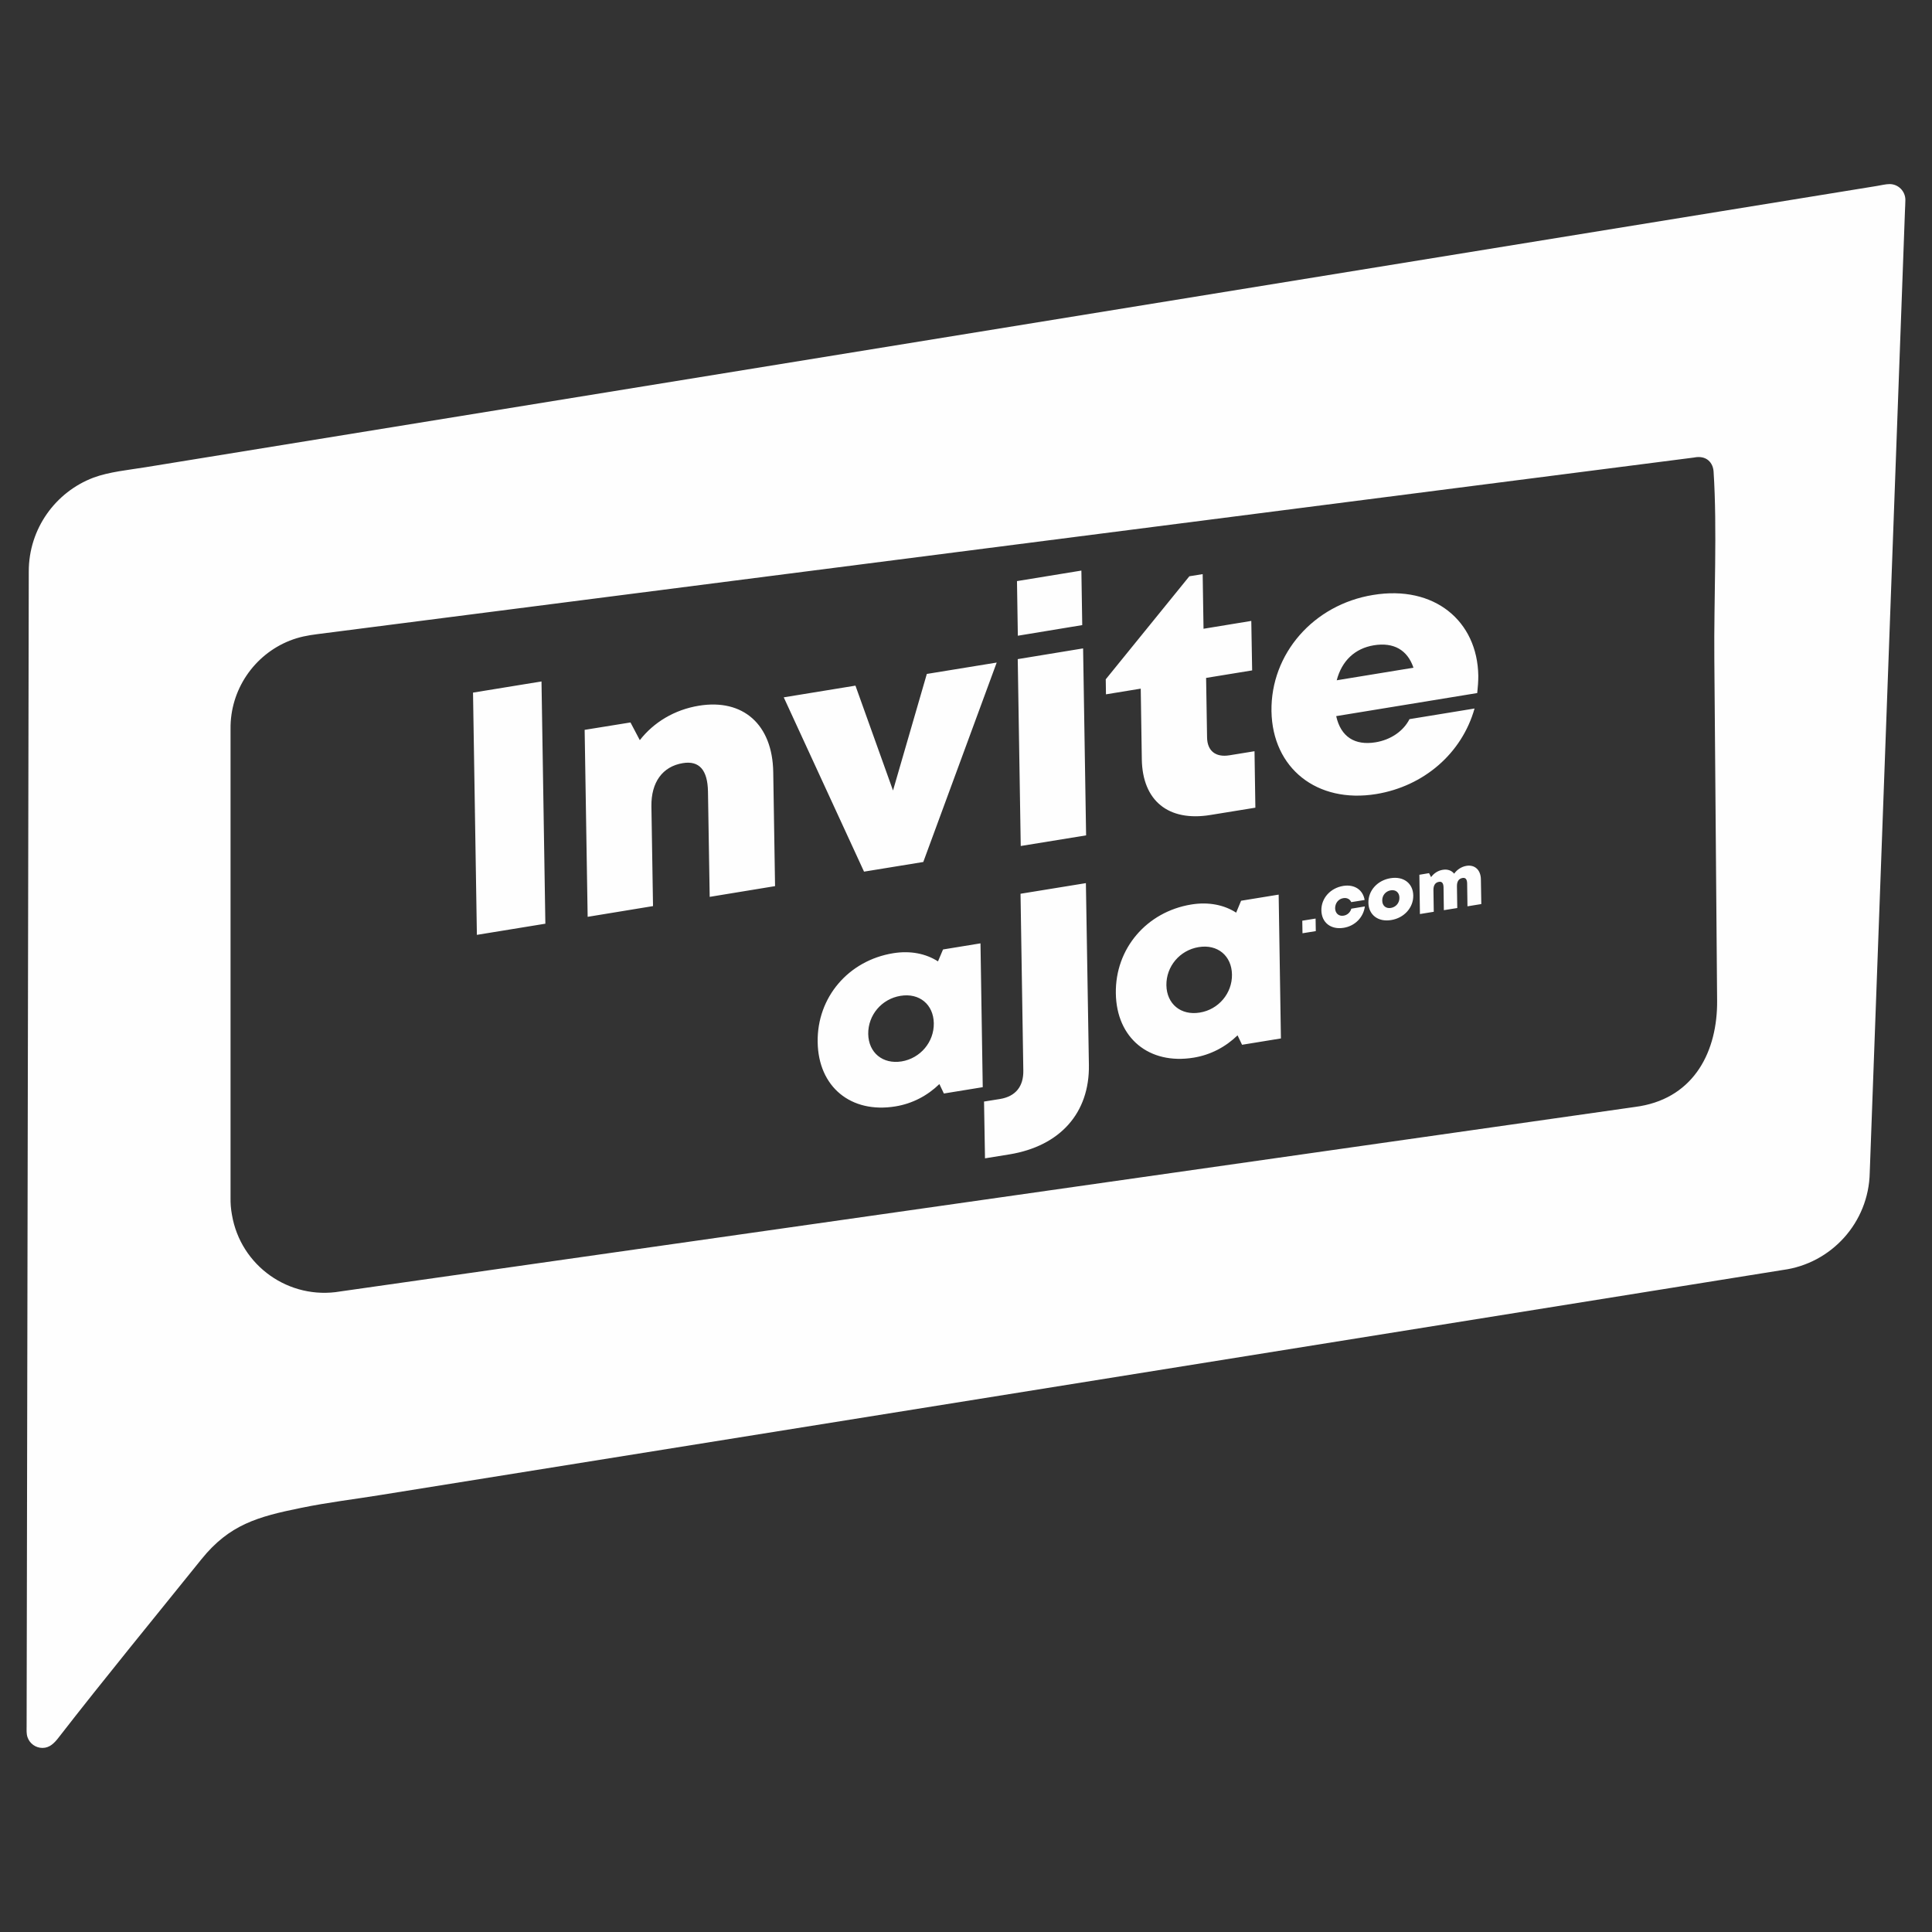 <?xml version="1.0" encoding="UTF-8"?>
<!DOCTYPE svg PUBLIC "-//W3C//DTD SVG 1.1//EN" "http://www.w3.org/Graphics/SVG/1.1/DTD/svg11.dtd">
<!-- Creator: CorelDRAW 2019 (64-Bit) -->
<svg xmlns="http://www.w3.org/2000/svg" xml:space="preserve" width="180px" height="180px" version="1.1" style="shape-rendering:geometricPrecision; text-rendering:geometricPrecision; image-rendering:optimizeQuality; fill-rule:evenodd; clip-rule:evenodd"
viewBox="0 0 180 180"
 xmlns:xlink="http://www.w3.org/1999/xlink"
 xmlns:xodm="http://www.corel.com/coreldraw/odm/2003">
 <rect x="0" y="0" width="180" height="180" fill="#333333" stroke="none"/>
 <defs>
  <style type="text/css">
   <![CDATA[
    .fil0 {fill:#FEFEFE}
   ]]>
  </style>
 </defs>
 <g id="Layer_x0020_1">
  <path class="fil0" d="M8.71 44.5c-3.52,1.33 -6.03,4.74 -6.03,8.74l0 0.01 -0.2 107.59c0,0.34 -0.03,0.71 0.09,1.03 0.2,0.57 0.75,0.98 1.39,0.98 0.66,0 1.1,-0.45 1.48,-0.94 4.34,-5.59 8.87,-11.1 13.32,-16.63 2.61,-3.24 5.24,-3.97 9.27,-4.79 2.57,-0.53 5.2,-0.84 7.27,-1.18l130.81 -20.99 0 0c4.51,-0.6 8,-4.42 8.09,-9.07l0 0 3.28 -89.57c0.01,-0.35 0.04,-0.71 0.04,-1.05 0,-0.82 -0.66,-1.48 -1.47,-1.48 -0.35,0 -0.84,0.12 -1.21,0.18l-161.28 26.2c-1.54,0.25 -3.41,0.43 -4.85,0.97zm20.87 14.58l128.23 -16.45c1.21,-0.25 1.79,0.51 1.84,1.3 0.35,5.34 0.02,11.95 0.07,17.44l0.26 31.86c0.04,4.64 -2.07,8.95 -7.18,9.83 -0.15,0.03 -0.31,0.05 -0.46,0.07l-120.63 17.19c-4.76,0.82 -9.29,-2.37 -10.1,-7.14 -0.1,-0.54 -0.14,-1.07 -0.13,-1.6l0 -6.87 0 -3.56 0 -33.25c-0.04,-3.61 2.17,-6.88 5.51,-8.21 0.89,-0.35 1.66,-0.49 2.59,-0.61zm58.28 29.38l-0.47 1.11c-1.14,-0.73 -2.58,-1.02 -4.18,-0.76 -4.17,0.68 -7.1,4.12 -7.03,8.28 0.06,4.17 3.09,6.67 7.25,5.99 1.59,-0.26 2.99,-1.01 4.09,-2.08l0.42 0.88 3.62 -0.59 -0.21 -13.4 -3.49 0.57zm33.49 -1.51l1.24 -0.2 -0.02 -1.17 -1.24 0.2 0.02 1.17zm16.38 -23.99c-0.08,-5.11 -4.1,-8.47 -9.8,-7.53 -5.56,0.9 -9.55,5.49 -9.47,10.83 0.09,5.32 4.24,8.62 9.76,7.72 4.44,-0.73 7.98,-3.79 9.16,-7.97l-6.06 0.99c-0.57,1.12 -1.75,1.93 -3.17,2.16 -1.93,0.31 -3.23,-0.51 -3.66,-2.44l13.14 -2.15c0.06,-0.55 0.1,-1.09 0.1,-1.61l0 0zm-9.73 -2.84c1.84,-0.3 3.13,0.43 3.69,2.09l-7.15 1.17c0.47,-1.81 1.69,-2.97 3.46,-3.26l0 0zm-13.46 10.25c-1.28,0.21 -2.06,-0.41 -2.08,-1.66l-0.09 -5.55 4.29 -0.7 -0.08 -4.61 -4.45 0.73 -0.08 -5.09 -1.24 0.2 -7.79 9.6 0.02 1.4 3.24 -0.53 0.1 6.58c0.06,3.87 2.48,5.83 6.39,5.19l4.19 -0.68 -0.08 -5.26 -2.34 0.38zm-19.71 -11.14l6 -0.99 -0.08 -5.08 -6 0.98 0.08 5.09zm0.27 19.59l6.09 -0.99 -0.28 -17.42 -6.09 1 0.28 17.41zm-8.75 -16.03l-3.15 10.86 -3.5 -9.77 -6.68 1.09 7.48 16.24 5.52 -0.9 6.84 -18.58 -6.51 1.06zm-21.23 2.96c-2.28,0.37 -4.22,1.55 -5.51,3.21l-0.87 -1.65 -4.27 0.69 0.28 17.42 6.09 -1 -0.15 -9.3c-0.03,-2.23 1.03,-3.71 2.93,-4.02 1.52,-0.25 2.31,0.63 2.34,2.66l0.16 9.8 6.09 -1 -0.17 -10.63c-0.07,-4.43 -2.81,-6.85 -6.92,-6.18l0 0zm-20.69 21.35l6.38 -1.04 -0.36 -22.57 -6.38 1.04 0.36 22.57zm92.19 -6.43c-0.47,0.08 -0.88,0.36 -1.14,0.73 -0.24,-0.3 -0.62,-0.44 -1.07,-0.36 -0.43,0.07 -0.82,0.32 -1.08,0.68l-0.19 -0.37 -0.9 0.15 0.05 3.66 1.29 -0.21 -0.03 -2.01c-0.01,-0.45 0.17,-0.73 0.52,-0.78 0.27,-0.05 0.41,0.13 0.42,0.5l0.03 2.14 1.25 -0.2 -0.03 -2.01c-0.01,-0.47 0.17,-0.73 0.52,-0.79 0.28,-0.05 0.42,0.12 0.43,0.5l0.03 2.14 1.29 -0.21 -0.04 -2.3c-0.01,-0.86 -0.55,-1.39 -1.35,-1.26l0 0zm-7.01 5.05c1.21,-0.19 2.08,-1.16 2.06,-2.29 -0.02,-1.14 -0.91,-1.81 -2.12,-1.61 -1.22,0.2 -2.08,1.15 -2.06,2.29 0.02,1.13 0.91,1.81 2.12,1.61zm-0.02 -1.13c-0.46,0.08 -0.81,-0.2 -0.81,-0.69 -0.01,-0.48 0.32,-0.87 0.79,-0.95 0.47,-0.08 0.81,0.21 0.81,0.69 0.01,0.48 -0.32,0.87 -0.79,0.95l0 0zm-4.39 1.85c1.04,-0.17 1.83,-0.97 1.96,-1.99l-1.26 0.21c-0.1,0.35 -0.38,0.6 -0.72,0.65 -0.45,0.08 -0.78,-0.22 -0.79,-0.69 0,-0.48 0.31,-0.87 0.76,-0.94 0.34,-0.06 0.62,0.09 0.74,0.37l1.25 -0.2c-0.16,-0.96 -0.96,-1.48 -2,-1.31 -1.2,0.2 -2.05,1.15 -2.03,2.28 0.02,1.14 0.89,1.82 2.09,1.62l0 0zm-41.2 12.45c-1.76,0.28 -3.08,-0.81 -3.11,-2.56 -0.02,-1.75 1.24,-3.26 3.01,-3.55 1.76,-0.29 3.07,0.81 3.1,2.55 0.03,1.75 -1.25,3.27 -3,3.56l0 0zm31.63 -14.97l-0.46 1.11c-1.13,-0.73 -2.58,-1.02 -4.18,-0.76 -4.17,0.68 -7.1,4.12 -7.03,8.28 0.06,4.16 3.09,6.67 7.25,5.99 1.59,-0.26 2.99,-1.01 4.09,-2.08l0.42 0.88 3.62 -0.59 -0.21 -13.4 -3.5 0.57zm-3.85 10.42c-1.76,0.29 -3.08,-0.8 -3.11,-2.55 -0.02,-1.75 1.24,-3.26 3.01,-3.55 1.76,-0.29 3.07,0.81 3.1,2.55 0.03,1.75 -1.25,3.27 -3,3.55l0 0zm-20.01 13.58l2.29 -0.37c4.72,-0.78 7.46,-3.87 7.39,-8.33l-0.28 -16.94 -6.09 0.99 0.26 16.46c0.03,1.49 -0.72,2.42 -2.16,2.66l-1.5 0.24 0.09 5.29z"/>
 </g>
</svg>

